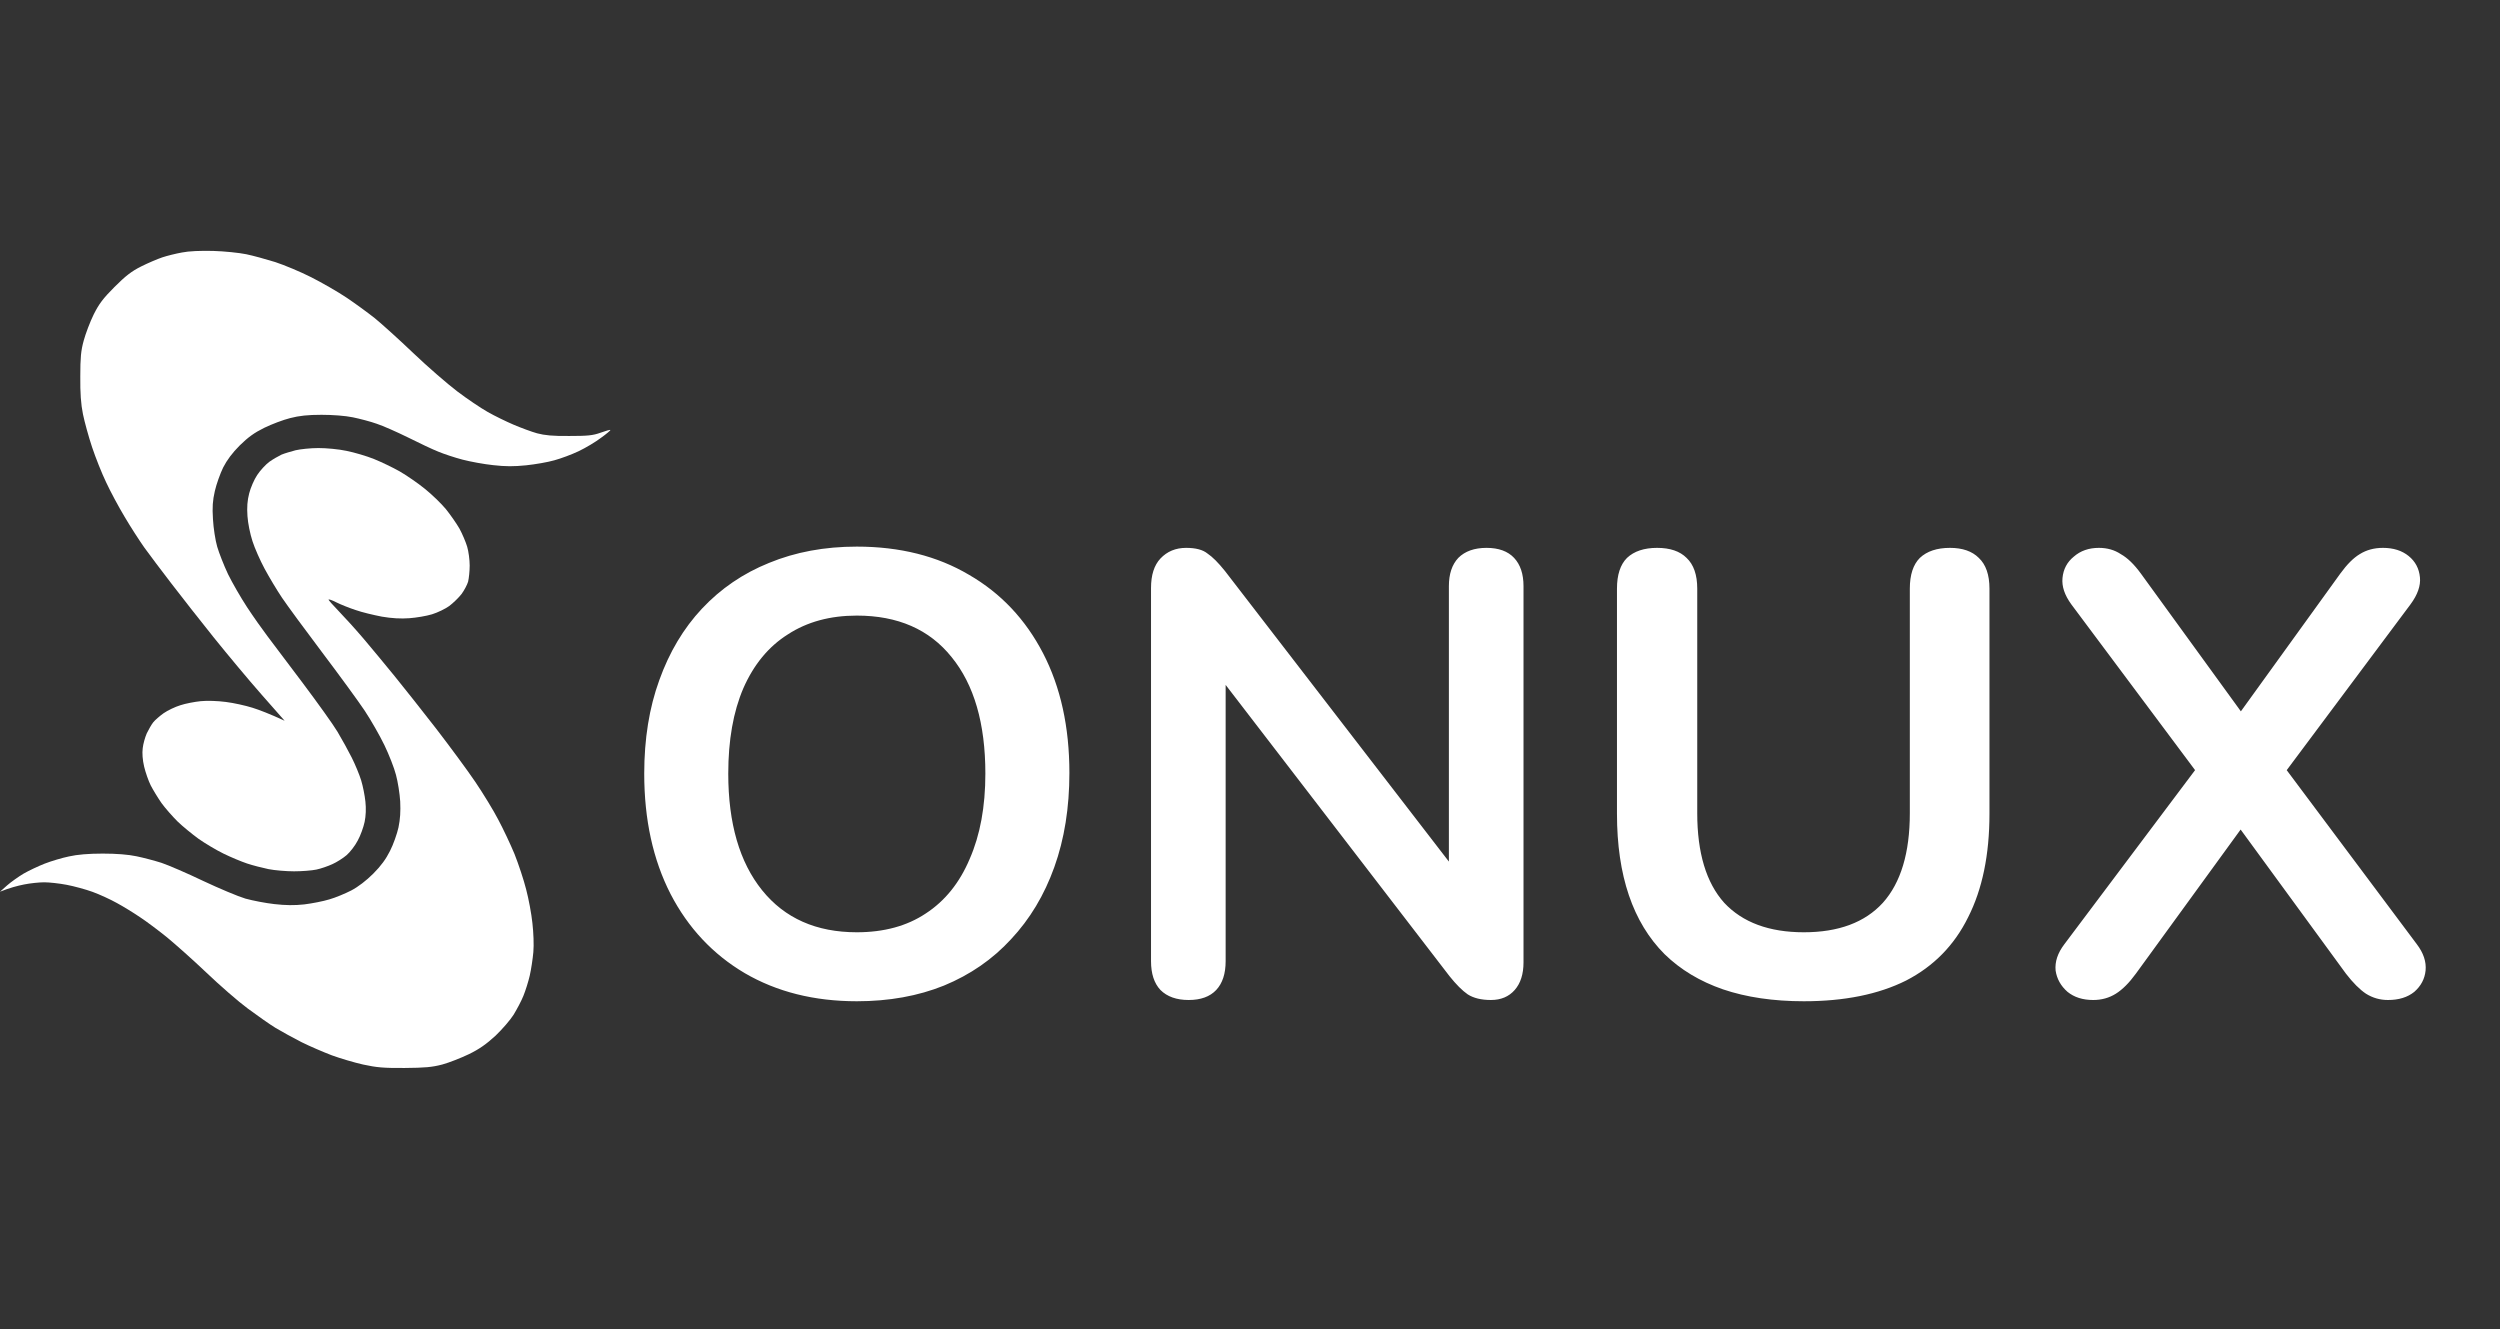 <svg width="299" height="159" viewBox="0 0 299 159" fill="none" xmlns="http://www.w3.org/2000/svg">
<rect x="0" y="0" width="299" height="159" fill="#333333" stroke="none"/>
<path d="M102.475 119.75C97.375 119.75 92.9 118.625 89.05 116.375C85.25 114.125 82.3 110.975 80.2 106.925C78.1 102.825 77.05 98.025 77.05 92.525C77.05 88.375 77.65 84.65 78.85 81.35C80.05 78 81.75 75.15 83.95 72.8C86.2 70.4 88.875 68.575 91.975 67.325C95.125 66.025 98.625 65.375 102.475 65.375C107.625 65.375 112.1 66.5 115.9 68.75C119.7 70.95 122.65 74.075 124.75 78.125C126.85 82.175 127.9 86.95 127.9 92.45C127.9 96.6 127.3 100.35 126.1 103.7C124.9 107.05 123.175 109.925 120.925 112.325C118.725 114.725 116.05 116.575 112.9 117.875C109.8 119.125 106.325 119.75 102.475 119.75ZM102.475 111.5C105.725 111.5 108.475 110.75 110.725 109.25C113.025 107.75 114.775 105.575 115.975 102.725C117.225 99.875 117.85 96.475 117.85 92.525C117.85 86.525 116.5 81.875 113.8 78.575C111.15 75.275 107.375 73.625 102.475 73.625C99.275 73.625 96.525 74.375 94.225 75.875C91.925 77.325 90.15 79.475 88.9 82.325C87.7 85.125 87.1 88.525 87.1 92.525C87.1 98.475 88.45 103.125 91.15 106.475C93.85 109.825 97.625 111.5 102.475 111.5ZM142.162 119.6C140.712 119.6 139.587 119.2 138.787 118.4C138.037 117.6 137.662 116.45 137.662 114.95V70.325C137.662 68.775 138.037 67.6 138.787 66.8C139.587 65.95 140.612 65.525 141.862 65.525C143.012 65.525 143.862 65.75 144.412 66.2C145.012 66.6 145.712 67.3 146.512 68.3L175.237 105.575H173.287V70.1C173.287 68.65 173.662 67.525 174.412 66.725C175.212 65.925 176.337 65.525 177.787 65.525C179.237 65.525 180.337 65.925 181.087 66.725C181.837 67.525 182.212 68.65 182.212 70.1V115.1C182.212 116.5 181.862 117.6 181.162 118.4C180.462 119.2 179.512 119.6 178.312 119.6C177.162 119.6 176.237 119.375 175.537 118.925C174.887 118.475 174.162 117.75 173.362 116.75L144.712 79.475H146.587V114.95C146.587 116.45 146.212 117.6 145.462 118.4C144.712 119.2 143.612 119.6 142.162 119.6ZM215.74 119.75C212.09 119.75 208.865 119.275 206.065 118.325C203.315 117.375 200.99 115.975 199.09 114.125C197.19 112.225 195.765 109.875 194.815 107.075C193.865 104.275 193.39 101.025 193.39 97.325V70.4C193.39 68.75 193.79 67.525 194.59 66.725C195.44 65.925 196.64 65.525 198.19 65.525C199.74 65.525 200.915 65.925 201.715 66.725C202.565 67.525 202.99 68.75 202.99 70.4V97.25C202.99 102 204.065 105.575 206.215 107.975C208.415 110.325 211.59 111.5 215.74 111.5C219.89 111.5 223.04 110.325 225.19 107.975C227.34 105.575 228.415 102 228.415 97.25V70.4C228.415 68.75 228.815 67.525 229.615 66.725C230.465 65.925 231.665 65.525 233.215 65.525C234.715 65.525 235.865 65.925 236.665 66.725C237.515 67.525 237.94 68.75 237.94 70.4V97.325C237.94 102.225 237.09 106.35 235.39 109.7C233.74 113.05 231.265 115.575 227.965 117.275C224.665 118.925 220.59 119.75 215.74 119.75ZM250.35 119.6C249.1 119.6 248.075 119.275 247.275 118.625C246.475 117.925 246 117.075 245.85 116.075C245.75 115.025 246.1 113.975 246.9 112.925L264.075 90.05V94.175L247.725 72.275C246.925 71.175 246.575 70.125 246.675 69.125C246.775 68.075 247.225 67.225 248.025 66.575C248.825 65.875 249.825 65.525 251.025 65.525C252.025 65.525 252.9 65.775 253.65 66.275C254.45 66.725 255.25 67.5 256.05 68.6L269.55 87.2H266.475L279.9 68.6C280.7 67.5 281.475 66.725 282.225 66.275C283.025 65.775 283.95 65.525 285 65.525C286.25 65.525 287.275 65.85 288.075 66.5C288.875 67.15 289.325 68 289.425 69.05C289.525 70.05 289.15 71.125 288.3 72.275L271.95 94.175V90.05L289.05 112.925C289.85 113.975 290.2 115.025 290.1 116.075C290 117.075 289.55 117.925 288.75 118.625C287.95 119.275 286.9 119.6 285.6 119.6C284.65 119.6 283.775 119.35 282.975 118.85C282.225 118.35 281.425 117.55 280.575 116.45L266.325 96.95H269.625L255.45 116.45C254.65 117.55 253.85 118.35 253.05 118.85C252.25 119.35 251.35 119.6 250.35 119.6Z" fill="white"/>
<path d="M33.667 54.375C34.023 54.225 34.792 54 35.355 53.85C35.918 53.719 37.156 53.587 38.075 53.587C39.031 53.587 40.494 53.719 41.451 53.925C42.388 54.113 43.851 54.544 44.733 54.9C45.614 55.257 46.984 55.913 47.809 56.382C48.615 56.851 49.966 57.77 50.791 58.445C51.635 59.12 52.76 60.208 53.323 60.883C53.867 61.559 54.599 62.609 54.955 63.228C55.292 63.847 55.705 64.822 55.874 65.385C56.043 65.948 56.174 66.96 56.174 67.636C56.174 68.311 56.08 69.174 55.986 69.567C55.874 69.943 55.517 70.618 55.199 71.049C54.861 71.481 54.205 72.118 53.736 72.475C53.267 72.812 52.348 73.262 51.673 73.469C50.997 73.675 49.778 73.881 48.953 73.938C47.94 74.013 46.871 73.956 45.671 73.75C44.695 73.562 43.27 73.225 42.538 72.962C41.788 72.718 40.757 72.306 40.231 72.043C39.725 71.781 39.294 71.631 39.294 71.724C39.312 71.799 39.838 72.4 40.494 73.075C41.151 73.75 42.482 75.213 43.458 76.357C44.433 77.501 46.102 79.527 47.19 80.859C48.278 82.19 50.51 85.022 52.16 87.142C53.792 89.261 55.911 92.131 56.849 93.519C57.787 94.907 59.025 96.932 59.588 98.02C60.169 99.108 61.05 100.965 61.538 102.146C62.007 103.328 62.645 105.241 62.926 106.367C63.226 107.492 63.564 109.311 63.676 110.399C63.808 111.543 63.864 113.006 63.789 113.869C63.714 114.694 63.526 115.951 63.358 116.682C63.189 117.414 62.851 118.483 62.607 119.083C62.382 119.665 61.838 120.677 61.444 121.334C61.05 121.972 60.056 123.116 59.25 123.885C58.162 124.879 57.318 125.479 56.08 126.079C55.142 126.529 53.717 127.092 52.892 127.317C51.673 127.636 50.829 127.711 48.39 127.73C45.896 127.748 45.052 127.673 43.42 127.317C42.332 127.073 40.644 126.567 39.669 126.21C38.694 125.835 37.062 125.141 36.049 124.635C35.055 124.128 33.667 123.359 32.973 122.947C32.26 122.515 30.779 121.465 29.634 120.621C28.49 119.777 26.258 117.826 24.664 116.307C23.07 114.788 20.95 112.912 19.975 112.106C19 111.318 17.555 110.23 16.787 109.724C16.018 109.199 14.742 108.411 13.973 107.998C13.204 107.567 11.891 106.967 11.066 106.667C10.241 106.367 8.853 105.991 7.971 105.823C7.09 105.654 5.889 105.523 5.289 105.523C4.708 105.523 3.601 105.635 2.87 105.785C2.119 105.935 1.163 106.179 0 106.648L0.844 105.898C1.313 105.485 2.194 104.866 2.813 104.491C3.432 104.135 4.576 103.591 5.345 103.291C6.114 102.991 7.427 102.597 8.253 102.428C9.247 102.203 10.597 102.09 12.285 102.09C13.936 102.09 15.342 102.203 16.318 102.409C17.143 102.578 18.493 102.934 19.319 103.197C20.144 103.478 22.376 104.435 24.289 105.354C26.202 106.254 28.471 107.211 29.353 107.473C30.235 107.717 31.791 108.017 32.823 108.13C34.136 108.28 35.205 108.298 36.386 108.167C37.306 108.055 38.656 107.792 39.387 107.567C40.119 107.361 41.282 106.873 42.013 106.498C42.839 106.066 43.814 105.316 44.639 104.491C45.558 103.572 46.158 102.747 46.646 101.771C47.04 101.002 47.49 99.727 47.659 98.958C47.865 97.964 47.921 97.045 47.865 95.863C47.809 94.925 47.584 93.5 47.359 92.675C47.152 91.85 46.515 90.237 45.971 89.111C45.427 87.986 44.358 86.11 43.608 84.985C42.857 83.859 40.569 80.727 38.543 78.045C36.518 75.363 34.342 72.4 33.723 71.481C33.104 70.561 32.166 68.986 31.641 68.011C31.116 67.035 30.46 65.554 30.197 64.728C29.916 63.866 29.653 62.59 29.597 61.727C29.522 60.658 29.578 59.871 29.803 59.008C29.972 58.333 30.403 57.339 30.76 56.813C31.116 56.27 31.773 55.557 32.204 55.238C32.654 54.919 33.31 54.544 33.667 54.375Z" fill="white"/>
<path d="M19.413 30.78C19.975 30.593 21.026 30.33 21.757 30.199C22.582 30.03 23.97 29.974 25.508 30.011C26.84 30.049 28.622 30.236 29.447 30.405C30.272 30.574 31.829 31.005 32.917 31.343C34.005 31.699 35.937 32.506 37.231 33.162C38.525 33.819 40.419 34.906 41.451 35.6C42.483 36.294 44.002 37.401 44.827 38.057C45.652 38.733 47.715 40.59 49.422 42.221C51.129 43.853 53.492 45.897 54.674 46.798C55.855 47.698 57.506 48.804 58.331 49.273C59.157 49.742 60.544 50.418 61.426 50.793C62.307 51.168 63.564 51.637 64.239 51.824C65.158 52.068 66.115 52.162 68.084 52.143C70.279 52.143 70.898 52.087 71.835 51.749C72.454 51.524 72.98 51.374 72.998 51.43C73.036 51.468 72.529 51.899 71.873 52.368C71.235 52.856 70.035 53.569 69.21 53.962C68.385 54.356 67.072 54.844 66.303 55.05C65.534 55.275 64.014 55.538 62.926 55.651C61.464 55.8 60.451 55.8 58.988 55.632C57.9 55.519 56.268 55.219 55.33 54.975C54.392 54.731 53.098 54.3 52.423 54.019C51.748 53.756 50.135 52.987 48.822 52.331C47.49 51.674 45.802 50.924 45.052 50.68C44.321 50.418 43.026 50.08 42.201 49.911C41.301 49.724 39.8 49.611 38.45 49.611C36.8 49.611 35.787 49.724 34.699 50.005C33.874 50.211 32.486 50.736 31.604 51.168C30.422 51.749 29.672 52.293 28.678 53.269C27.778 54.169 27.14 55.032 26.69 55.913C26.334 56.645 25.884 57.901 25.696 58.726C25.433 59.87 25.377 60.658 25.471 62.102C25.527 63.134 25.752 64.616 25.977 65.385C26.202 66.154 26.784 67.635 27.271 68.667C27.778 69.699 28.791 71.462 29.541 72.606C30.291 73.75 31.398 75.307 31.979 76.076C32.561 76.845 34.474 79.377 36.218 81.702C37.962 84.028 39.838 86.635 40.363 87.517C40.888 88.398 41.657 89.786 42.07 90.612C42.483 91.437 42.989 92.656 43.195 93.331C43.402 94.006 43.627 95.132 43.702 95.863C43.795 96.688 43.758 97.589 43.608 98.301C43.477 98.92 43.12 99.933 42.783 100.533C42.464 101.152 41.864 101.921 41.451 102.278C41.038 102.634 40.269 103.122 39.763 103.347C39.238 103.591 38.375 103.891 37.831 104.003C37.306 104.116 36.087 104.21 35.168 104.21C34.249 104.21 32.861 104.097 32.111 103.947C31.379 103.797 30.216 103.497 29.541 103.272C28.866 103.047 27.609 102.522 26.728 102.09C25.846 101.659 24.496 100.852 23.727 100.308C22.958 99.746 21.832 98.827 21.232 98.245C20.632 97.645 19.769 96.67 19.319 96.051C18.888 95.432 18.306 94.475 18.025 93.931C17.762 93.406 17.406 92.393 17.237 91.681C17.049 90.874 16.993 90.086 17.068 89.486C17.125 88.961 17.35 88.173 17.556 87.704C17.781 87.235 18.119 86.654 18.325 86.391C18.531 86.129 19.094 85.641 19.563 85.304C20.05 84.966 20.951 84.535 21.57 84.347C22.189 84.141 23.276 83.934 24.008 83.859C24.777 83.784 26.015 83.822 27.009 83.953C27.928 84.066 29.372 84.385 30.197 84.647C31.023 84.91 32.223 85.36 34.042 86.204L31.267 83.053C29.747 81.327 27.197 78.27 25.583 76.263C23.97 74.256 21.682 71.33 20.501 69.792C19.3 68.236 17.856 66.304 17.256 65.479C16.674 64.653 15.605 63.003 14.911 61.821C14.199 60.639 13.204 58.783 12.698 57.695C12.173 56.607 11.423 54.713 11.01 53.475C10.598 52.237 10.11 50.455 9.922 49.536C9.678 48.336 9.585 47.023 9.603 45.035C9.603 42.765 9.678 41.94 10.016 40.721C10.241 39.895 10.766 38.508 11.198 37.626C11.835 36.351 12.323 35.694 13.692 34.325C15.005 33.012 15.718 32.449 16.881 31.868C17.706 31.455 18.85 30.968 19.413 30.78Z" fill="white"/>
</svg>
